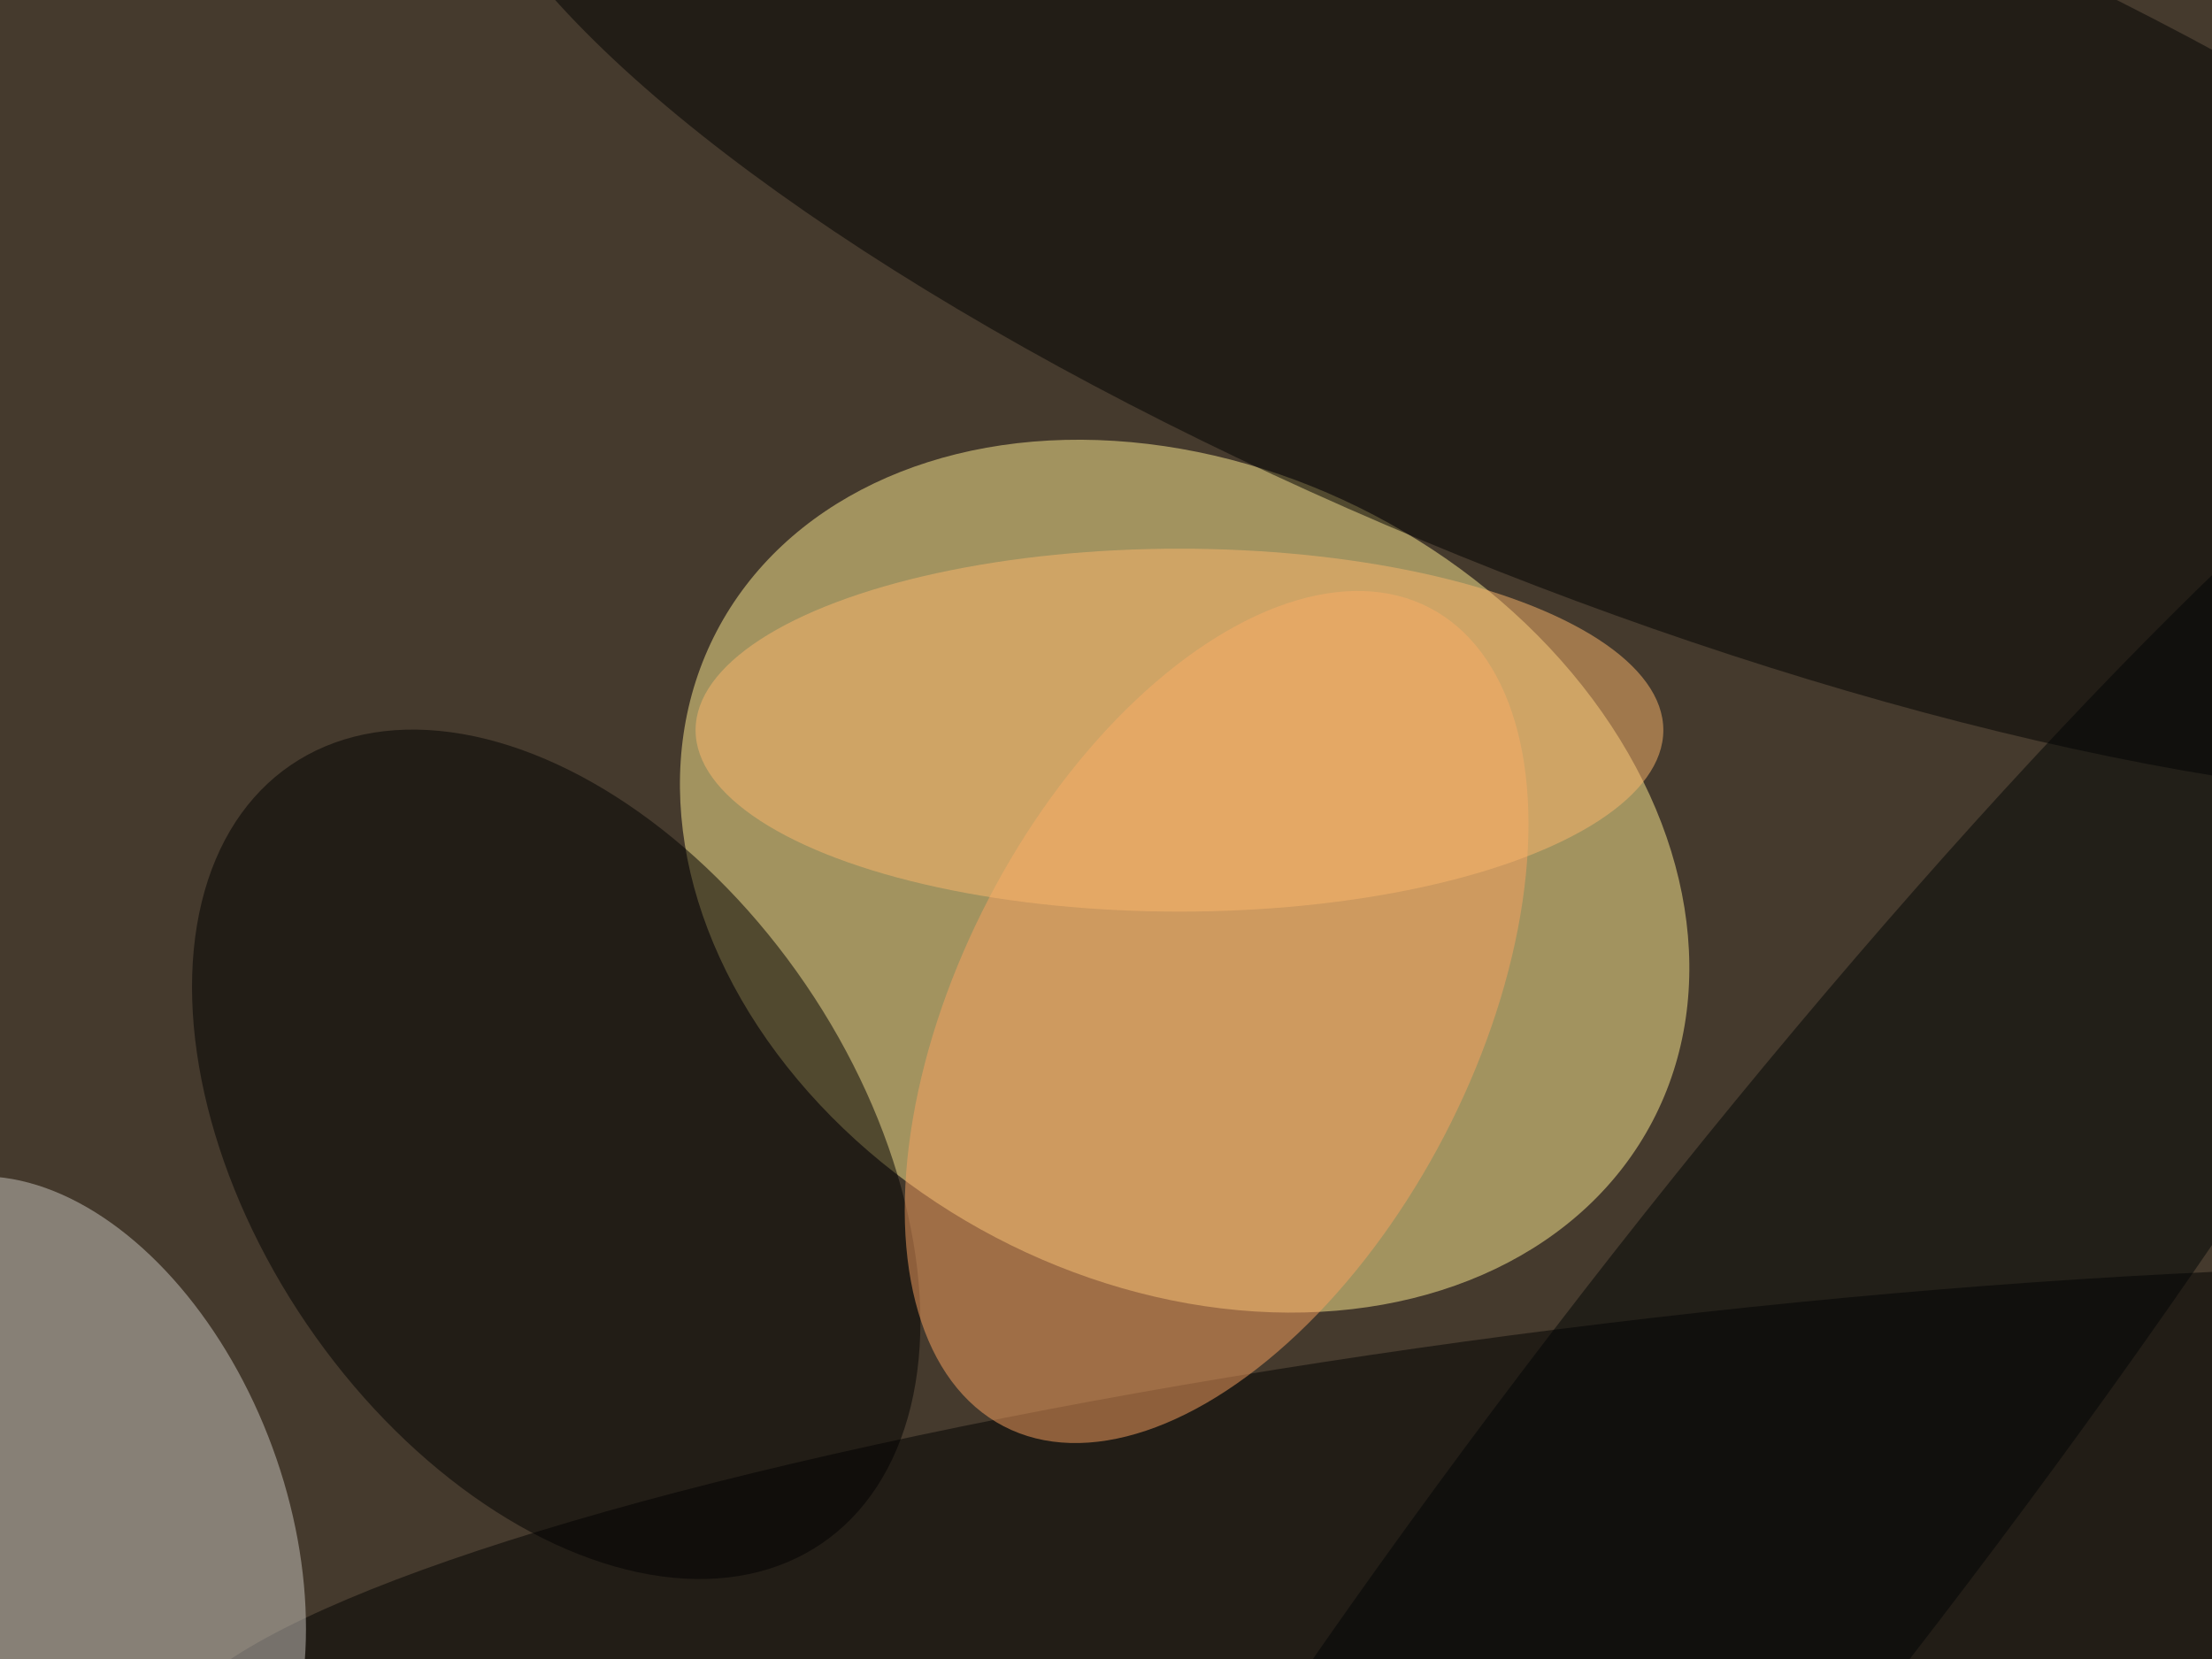 <svg xmlns="http://www.w3.org/2000/svg" viewBox="0 0 4032 3024"><filter id="b"><feGaussianBlur stdDeviation="12" /></filter><path fill="#453a2d" d="M0 0h4032v3024H0z"/><g filter="url(#b)" transform="translate(7.9 7.9) scale(15.75)" fill-opacity=".5"><ellipse fill="#ffec93" rx="1" ry="1" transform="matrix(-54.157 -28.347 21.882 -41.806 136.6 100.9)"/><ellipse rx="1" ry="1" transform="matrix(170.202 -20.557 3.413 28.255 188.8 180.9)"/><ellipse fill="#cac6c1" rx="1" ry="1" transform="matrix(25.318 -9.315 14.568 39.594 5.7 176.3)"/><ellipse rx="1" ry="1" transform="rotate(-158.5 97 -6) scale(147.43 44.807)"/><ellipse fill="#000001" rx="1" ry="1" transform="rotate(145.7 11.4 76.4) scale(34.925 54.525)"/><ellipse fill="#faa360" rx="1" ry="1" transform="matrix(-24.653 47.358 -26.361 -13.723 140.3 117.2)"/><ellipse fill="#000505" rx="1" ry="1" transform="matrix(22.171 17.013 -104.661 136.397 201.5 170.4)"/><ellipse fill="#fdb66c" cx="136" cy="84" rx="56" ry="21"/></g></svg>